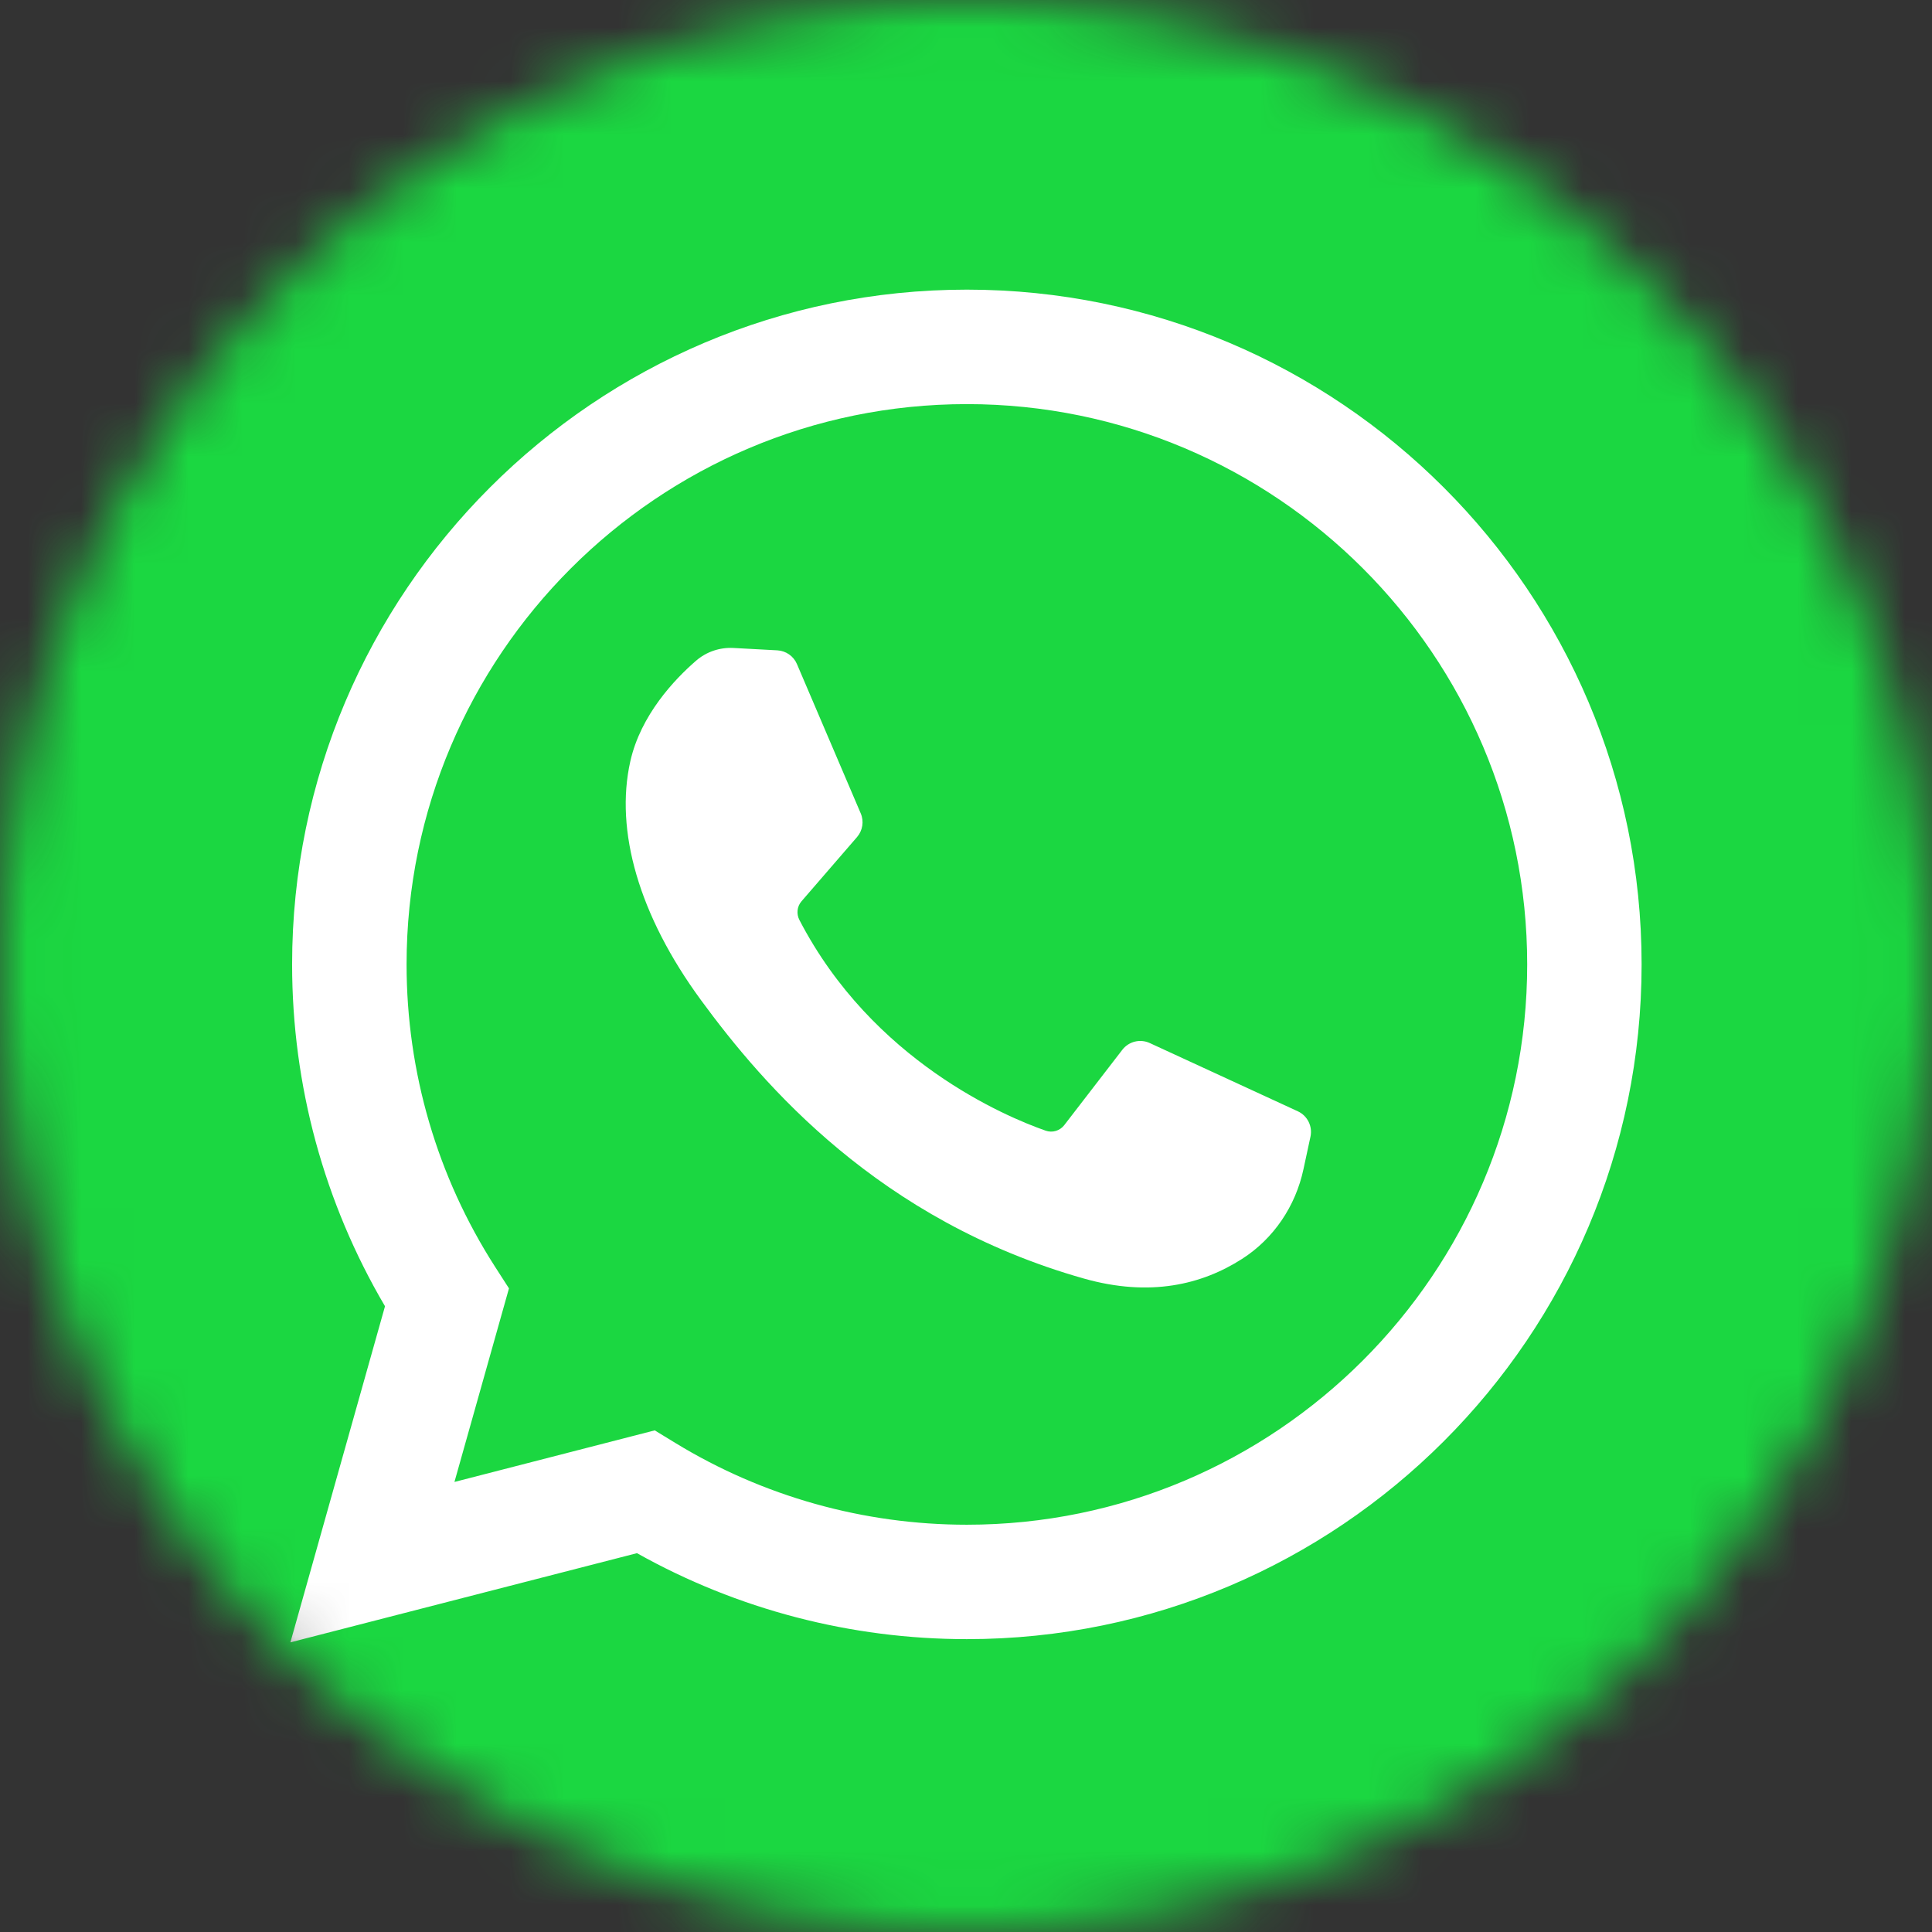 <svg width="36" height="36" viewBox="0 0 36 36" fill="none" xmlns="http://www.w3.org/2000/svg">
<rect x="0" y="0" width="36" height="36" fill="#333333" stroke="none"/>
<mask id="mask0" mask-type="alpha" maskUnits="userSpaceOnUse" x="0" y="0" width="36" height="36">
<circle cx="18" cy="18" r="18" fill="#C4C4C4"/>
</mask>
<g mask="url(#mask0)">
<path d="M36 0H0V36H36V0Z" fill="#1BD741"/>
<path d="M5.411 30.603L7.174 24.34C6.04 22.414 5.443 20.222 5.443 17.97C5.443 11.037 11.083 5.397 18.016 5.397C24.949 5.397 30.589 11.037 30.589 17.97C30.589 24.903 24.949 30.543 18.016 30.543C15.856 30.543 13.741 29.991 11.869 28.941L5.411 30.603ZM12.2 26.653L12.585 26.888C14.216 27.884 16.094 28.411 18.016 28.411C23.773 28.411 28.457 23.727 28.457 17.97C28.457 12.213 23.773 7.53 18.016 7.53C12.259 7.53 7.576 12.213 7.576 17.97C7.576 19.976 8.146 21.924 9.224 23.603L9.484 24.007L8.468 27.614L12.2 26.653Z" fill="white"/>
<path d="M14.484 12.118L13.668 12.074C13.412 12.06 13.161 12.145 12.967 12.314C12.572 12.657 11.939 13.321 11.745 14.186C11.455 15.477 11.903 17.056 13.062 18.636C14.22 20.216 16.379 22.744 20.197 23.824C21.428 24.172 22.395 23.937 23.142 23.459C23.734 23.081 24.141 22.474 24.288 21.787L24.419 21.179C24.46 20.986 24.362 20.789 24.182 20.707L21.425 19.436C21.246 19.353 21.034 19.405 20.913 19.561L19.831 20.965C19.749 21.071 19.609 21.113 19.483 21.068C18.741 20.808 16.258 19.768 14.896 17.143C14.837 17.029 14.851 16.891 14.935 16.794L15.97 15.597C16.075 15.475 16.102 15.303 16.038 15.155L14.85 12.374C14.787 12.226 14.645 12.127 14.484 12.118Z" fill="white"/>
</g>
</svg>
